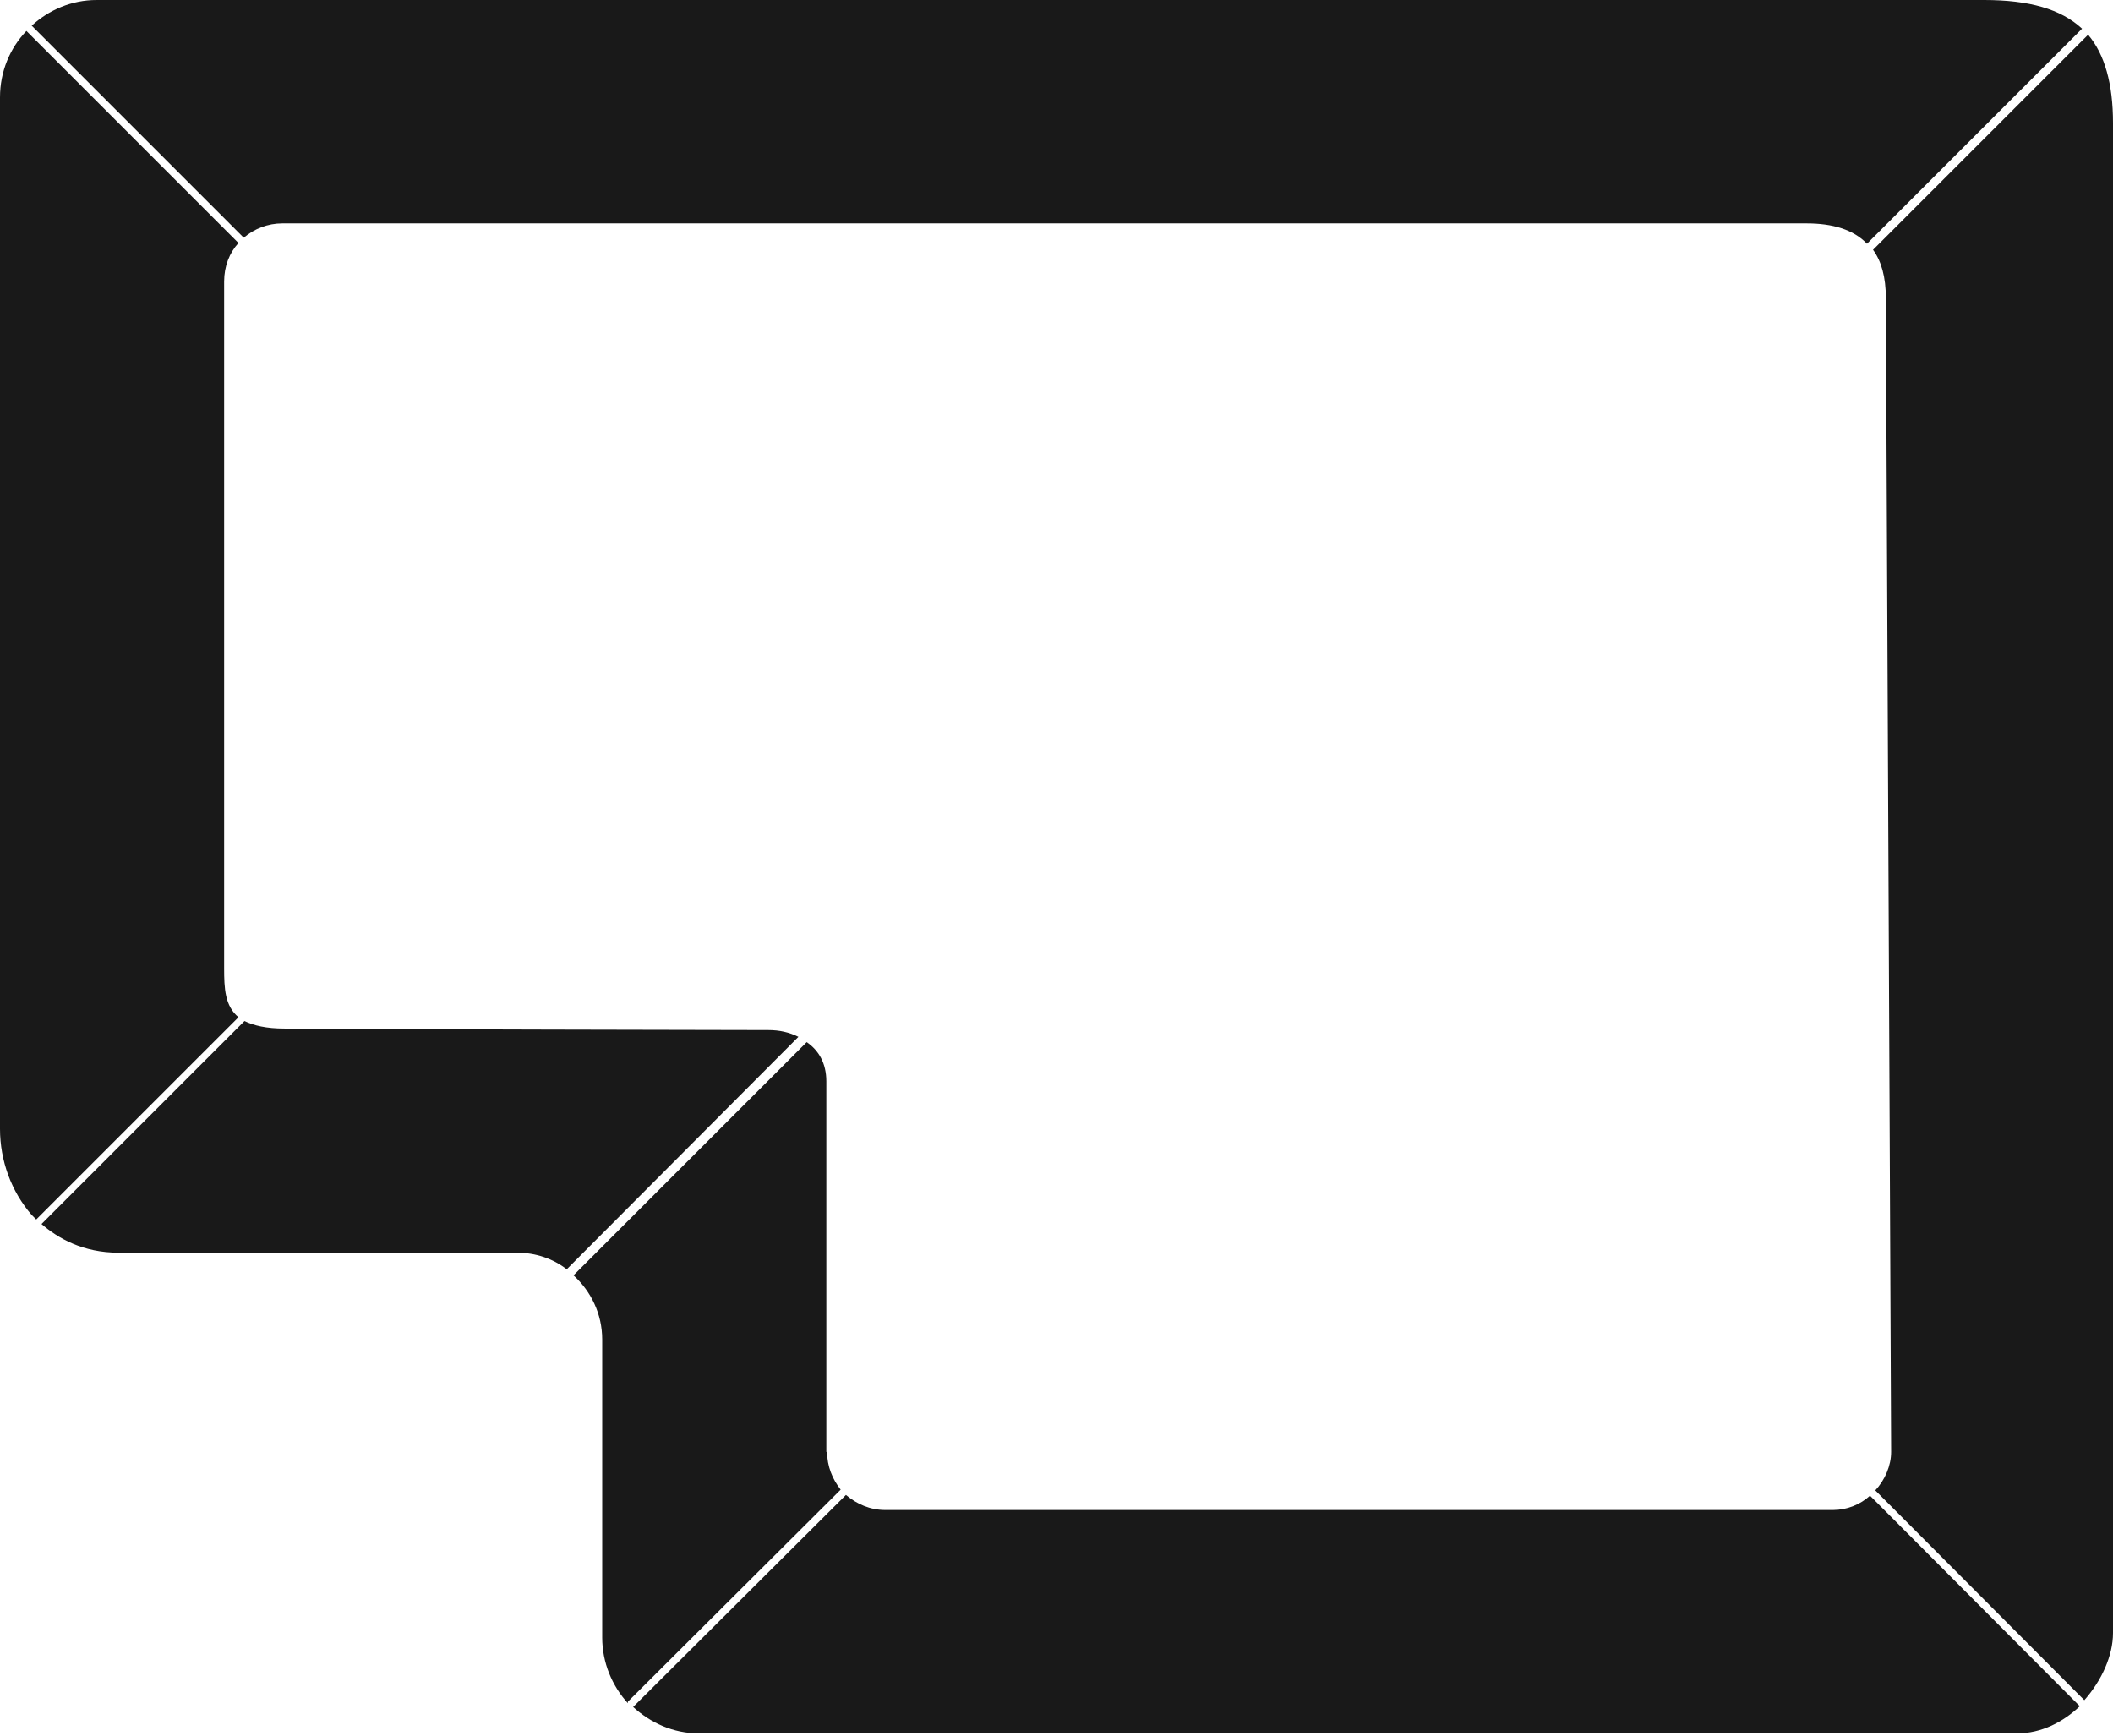 <?xml version="1.0" encoding="UTF-8"?>
<svg id="_レイヤー_1" xmlns="http://www.w3.org/2000/svg" version="1.1" viewBox="0 0 280 230">
  <!-- Generator: Adobe Illustrator 29.0.1, SVG Export Plug-In . SVG Version: 2.1.0 Build 192)  -->
  <defs>
    <style>
      .st0 {
        fill: #191919;
      }
    </style>
  </defs>
  <path class="st0" d="M83.2,225.5l28.2-28.1c-1.1-1.4-1.8-3.1-1.8-5h-.1v-49.1c0-2.4-1-4.1-2.6-5.2l-30.9,30.9c2.3,2.1,3.8,5.1,3.8,8.5v39.5c0,3.3,1.3,6.4,3.4,8.7Z"/>
  <path class="st0" d="M0,12.9v136.7c0,4.2,1.5,8.3,4.2,11.4.2.2.4.4.6.6l26.8-26.8c-1.8-1.5-1.9-3.8-1.9-6.5V37.3c0-2,.7-3.8,1.9-5.1L3.5,4.1C1.3,6.4,0,9.5,0,12.9Z"/>
  <path class="st0" d="M37.4,29.6h202c3.4,0,6.2.8,8,2.7l28.5-28.5c-2.8-2.6-7-3.8-13-3.8H12.8c-3.3,0-6.3,1.3-8.6,3.4l28.1,28.1c1.4-1.2,3.2-1.9,5.1-1.9Z"/>
  <path class="st0" d="M247.8,198.2c-1.3,1.2-3.1,1.9-4.9,1.9h-125.6c-2,0-3.8-.8-5.2-2l-28.2,28.1c2.3,2.1,5.3,3.5,8.7,3.5h174.7c3.2,0,6.1-1.5,8.3-3.6l-27.7-27.8Z"/>
  <path class="st0" d="M280,216.4V16.3c0-5.2-1.1-9.1-3.3-11.7l-28.5,28.5c1.1,1.5,1.7,3.6,1.7,6.4l.7,152.9c0,1.8-.8,3.7-2.1,5.1l27.7,27.8c2.3-2.6,3.8-5.9,3.8-8.9Z"/>
  <path class="st0" d="M68.5,166c2.5,0,4.8.8,6.6,2.2l30.7-30.8c-1.2-.6-2.5-.9-4-.9,0,0-56.4-.1-64.1-.2-2.4,0-4.1-.4-5.3-1l-26.9,26.9c2.2,1.9,5.5,3.8,10.2,3.8h52.8Z"/>
</svg>